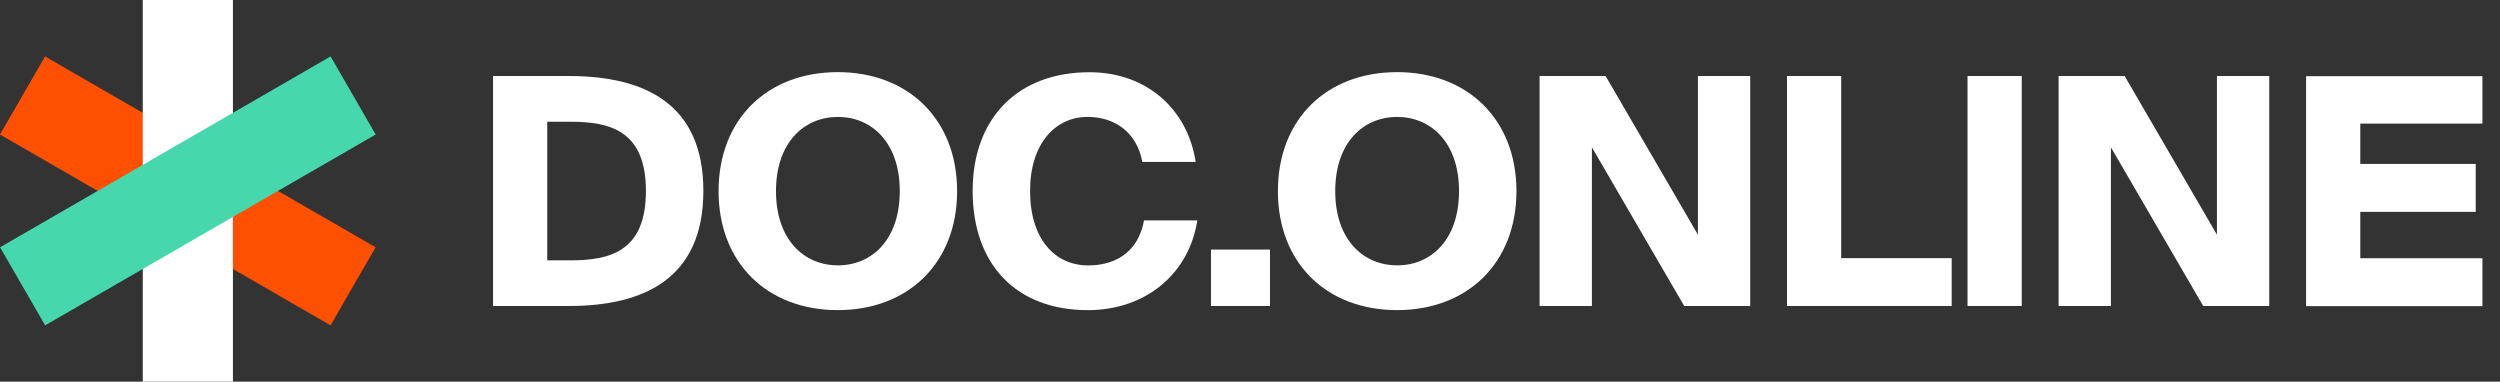 <svg width="131" height="20" viewBox="0 0 131 20" fill="none" xmlns="http://www.w3.org/2000/svg">
<rect x="0" y="0" width="131" height="20" fill="#333333" stroke="none"/>
<path d="M36.856 9.998C36.856 14.6 33.747 16.034 29.806 16.034H25.836V3.983H29.806C33.747 3.983 36.856 5.412 36.856 9.998ZM28.676 6.378V13.643H29.858C31.954 13.643 33.846 13.193 33.846 10.002C33.846 6.828 31.95 6.378 29.858 6.378H28.676Z" fill="white"/>
<path d="M37.653 10.015C37.653 6.257 40.194 3.78 43.901 3.78C47.59 3.78 50.153 6.257 50.153 10.015C50.153 13.774 47.594 16.25 43.901 16.25C40.199 16.25 37.653 13.774 37.653 10.015ZM47.148 10.015C47.148 7.456 45.667 6.127 43.905 6.127C42.143 6.127 40.662 7.456 40.662 10.015C40.662 12.574 42.143 13.904 43.905 13.904C45.667 13.908 47.148 12.579 47.148 10.015Z" fill="white"/>
<path d="M57.003 16.251C53.244 16.251 50.967 13.856 50.967 10.002C50.967 6.196 53.327 3.785 57.085 3.785C60.112 3.785 62.238 5.746 62.653 8.487H59.861C59.544 6.842 58.332 6.127 56.985 6.127C55.288 6.127 53.976 7.539 53.976 10.002C53.976 12.544 55.288 13.908 57.02 13.908C58.25 13.908 59.614 13.376 59.947 11.548H62.74C62.307 14.337 60.047 16.251 57.003 16.251Z" fill="white"/>
<path d="M63.455 13.077H66.547V16.034H63.455V13.077Z" fill="white"/>
<path d="M66.962 10.015C66.962 6.257 69.503 3.78 73.21 3.78C76.899 3.78 79.462 6.257 79.462 10.015C79.462 13.774 76.903 16.25 73.21 16.25C69.503 16.25 66.962 13.774 66.962 10.015ZM76.453 10.015C76.453 7.456 74.972 6.127 73.21 6.127C71.447 6.127 69.966 7.456 69.966 10.015C69.966 12.574 71.447 13.904 73.21 13.904C74.972 13.908 76.453 12.579 76.453 10.015Z" fill="white"/>
<path d="M83.416 7.72V16.034H80.675V3.983H84.134L88.971 12.297V3.983H91.712V16.034H88.252L83.416 7.72Z" fill="white"/>
<path d="M102.268 13.522V16.034H93.639V3.983H96.479V13.527H102.268V13.522Z" fill="white"/>
<path d="M103.099 16.034V3.983H105.939V16.034H103.099Z" fill="white"/>
<path d="M110.612 7.72V16.034H107.871V3.983H111.331L116.167 12.297V3.983H118.908V16.034H115.448L110.612 7.72Z" fill="white"/>
<path d="M130.079 3.983V6.477H123.679V8.59H129.728V11.102H123.679V13.531H130.079V16.042H120.839V3.992H130.079V3.983Z" fill="white"/>
<path d="M2.362 2.958L0 7.049L17.32 17.049L19.682 12.958L2.362 2.958Z" fill="#FE5000"/>
<path d="M12.205 0H7.481V20H12.205V0Z" fill="white"/>
<path d="M0.003 12.957L2.365 17.048L19.685 7.048L17.323 2.957L0.003 12.957Z" fill="#47D7AC"/>
</svg>
